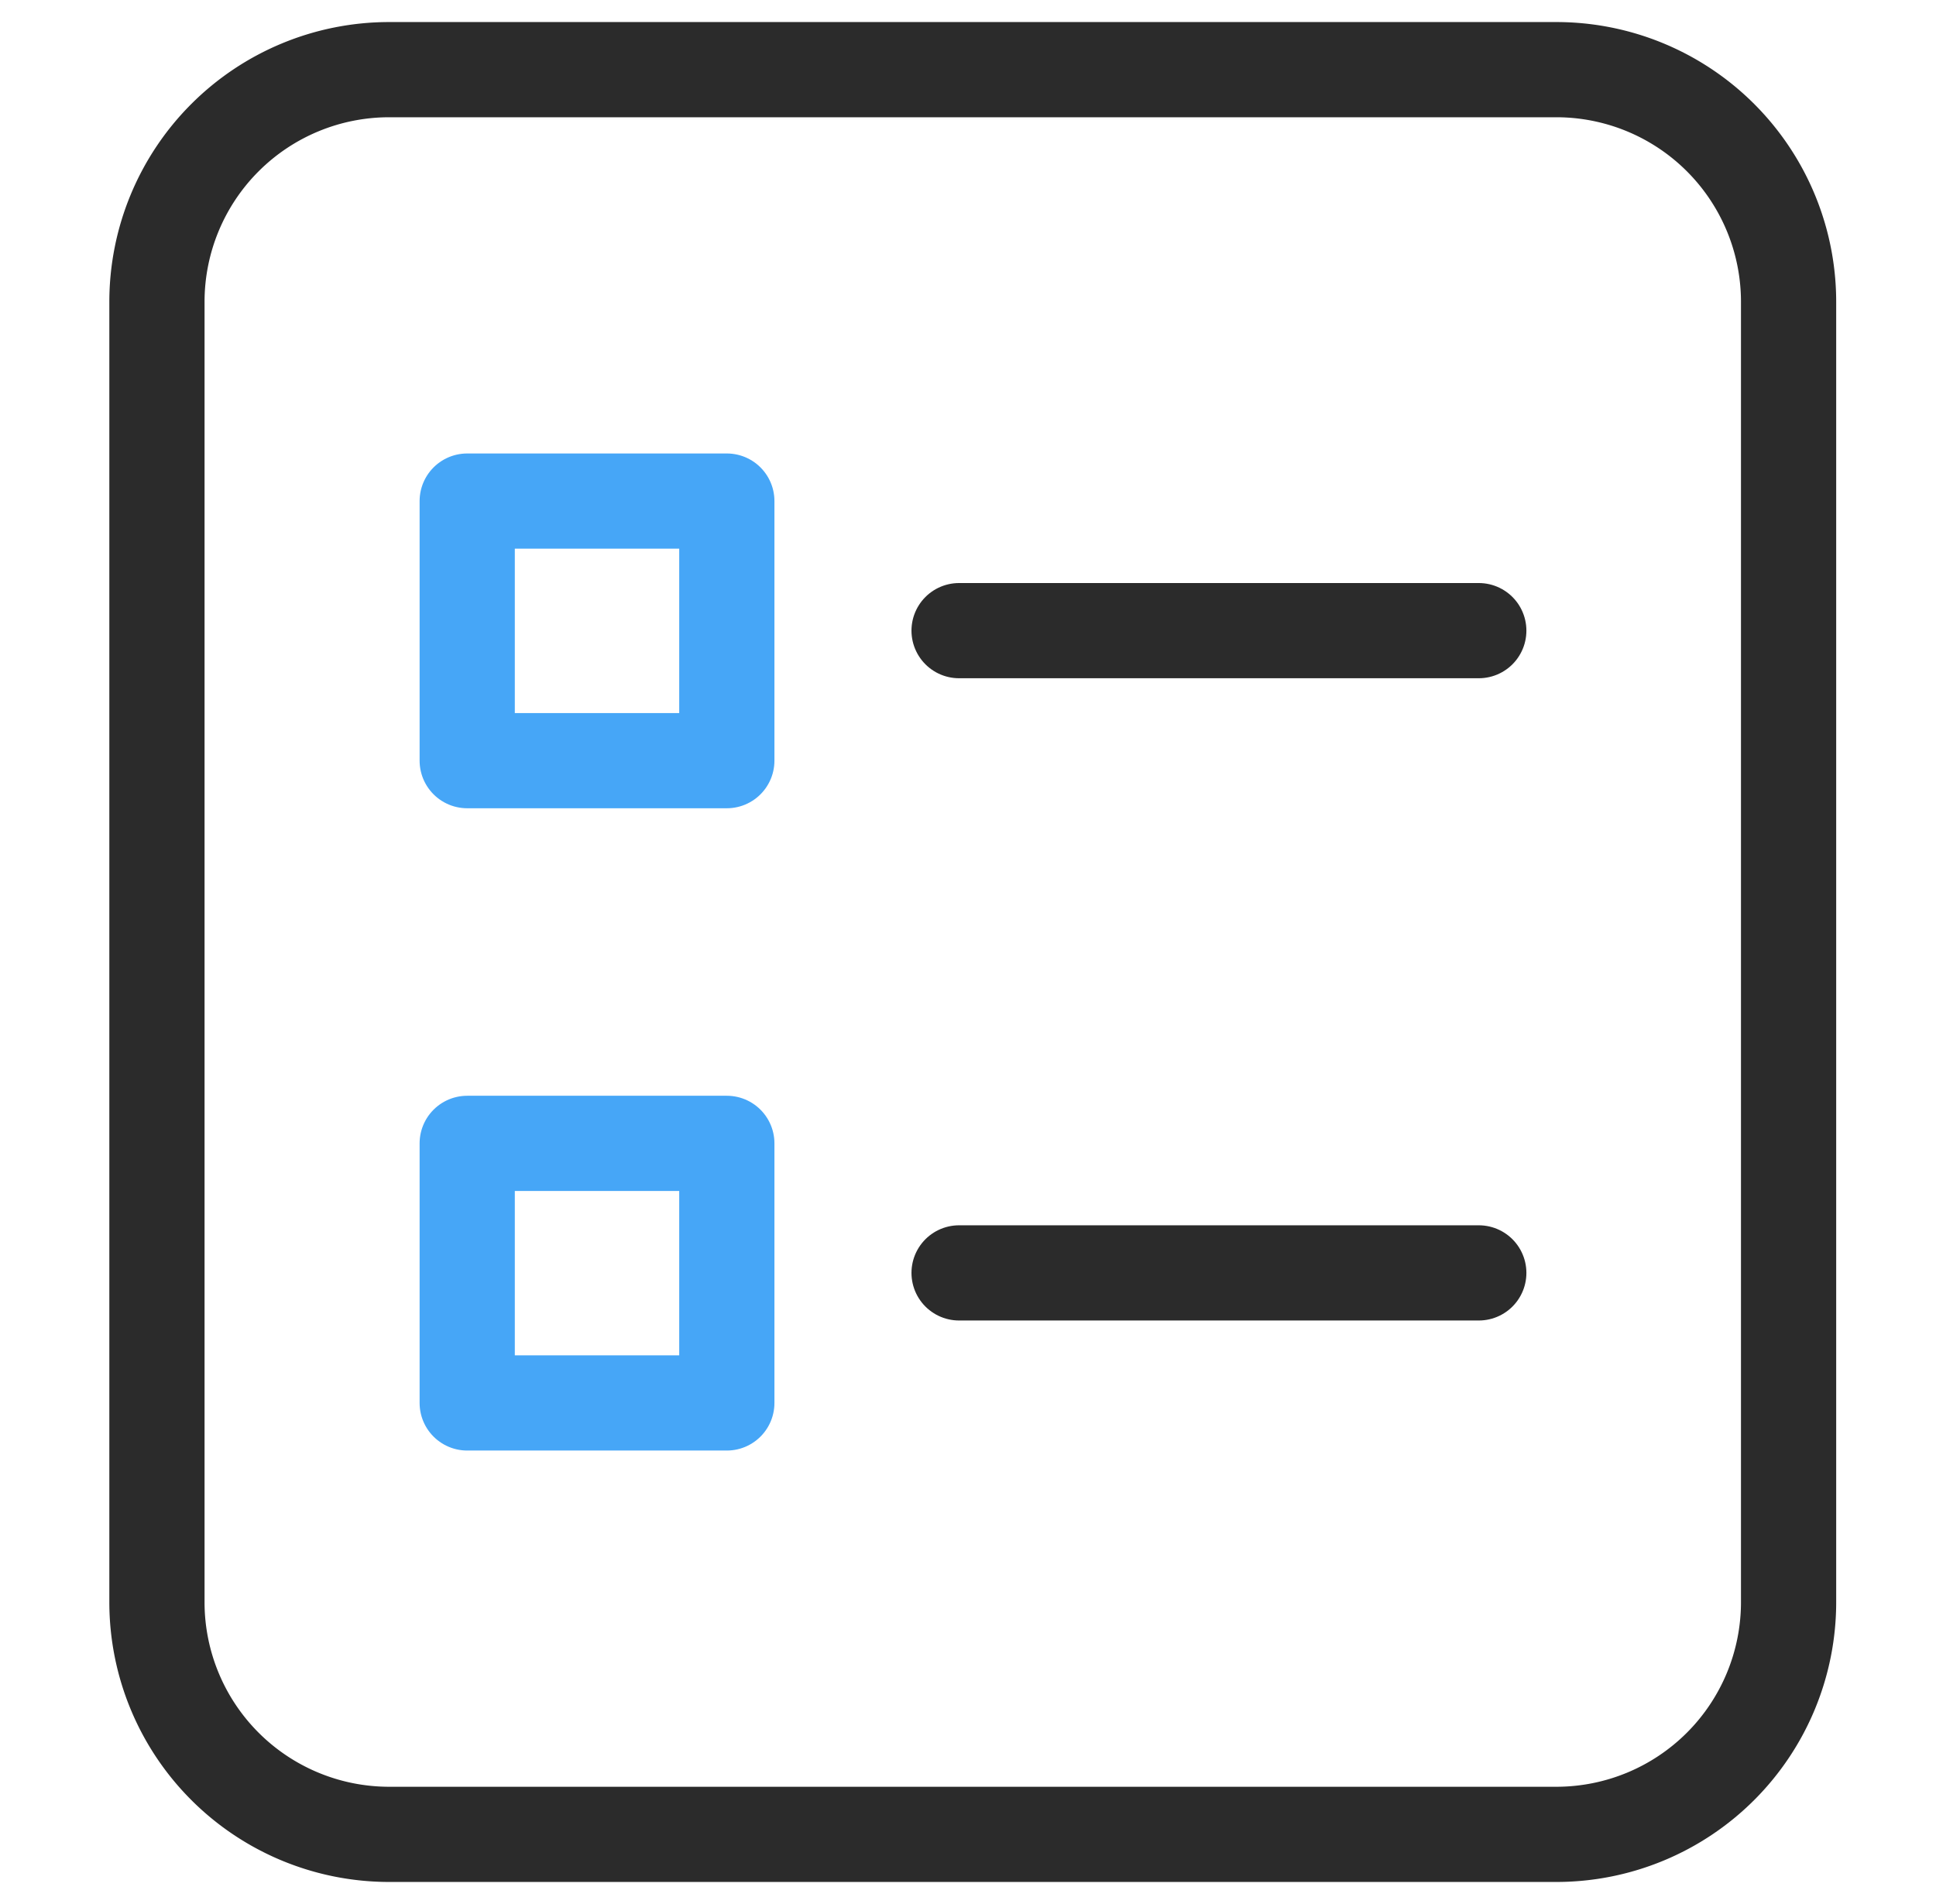 <svg width="61" height="60" viewBox="0 0 61 60" fill="none" xmlns="http://www.w3.org/2000/svg">
    <path d="M49.038 2.195H12.262a7.317 7.317 0 0 0-7.317 7.317v40.976a7.317 7.317 0 0 0 7.317 7.317h36.776a7.317 7.317 0 0 0 7.317-7.317V9.512a7.317 7.317 0 0 0-7.317-7.317z" stroke="#2B2B2B" stroke-width="3" stroke-linecap="round" stroke-linejoin="round"/>
    <path d="M22.901 15.79h-8.18v8.18h8.18v-8.18z" stroke="#46A6F7" stroke-width="3" stroke-linecap="round" stroke-linejoin="round"/>
    <path d="M30.219 19.873h16.375" stroke="#2B2B2B" stroke-width="3" stroke-linecap="round" stroke-linejoin="round"/>
    <path d="M22.901 36.03h-8.18v8.18h8.18v-8.18z" stroke="#46A6F7" stroke-width="3" stroke-linecap="round" stroke-linejoin="round"/>
    <path d="M30.219 40.112h16.375" stroke="#2B2B2B" stroke-width="3" stroke-linecap="round" stroke-linejoin="round"/>
</svg>
